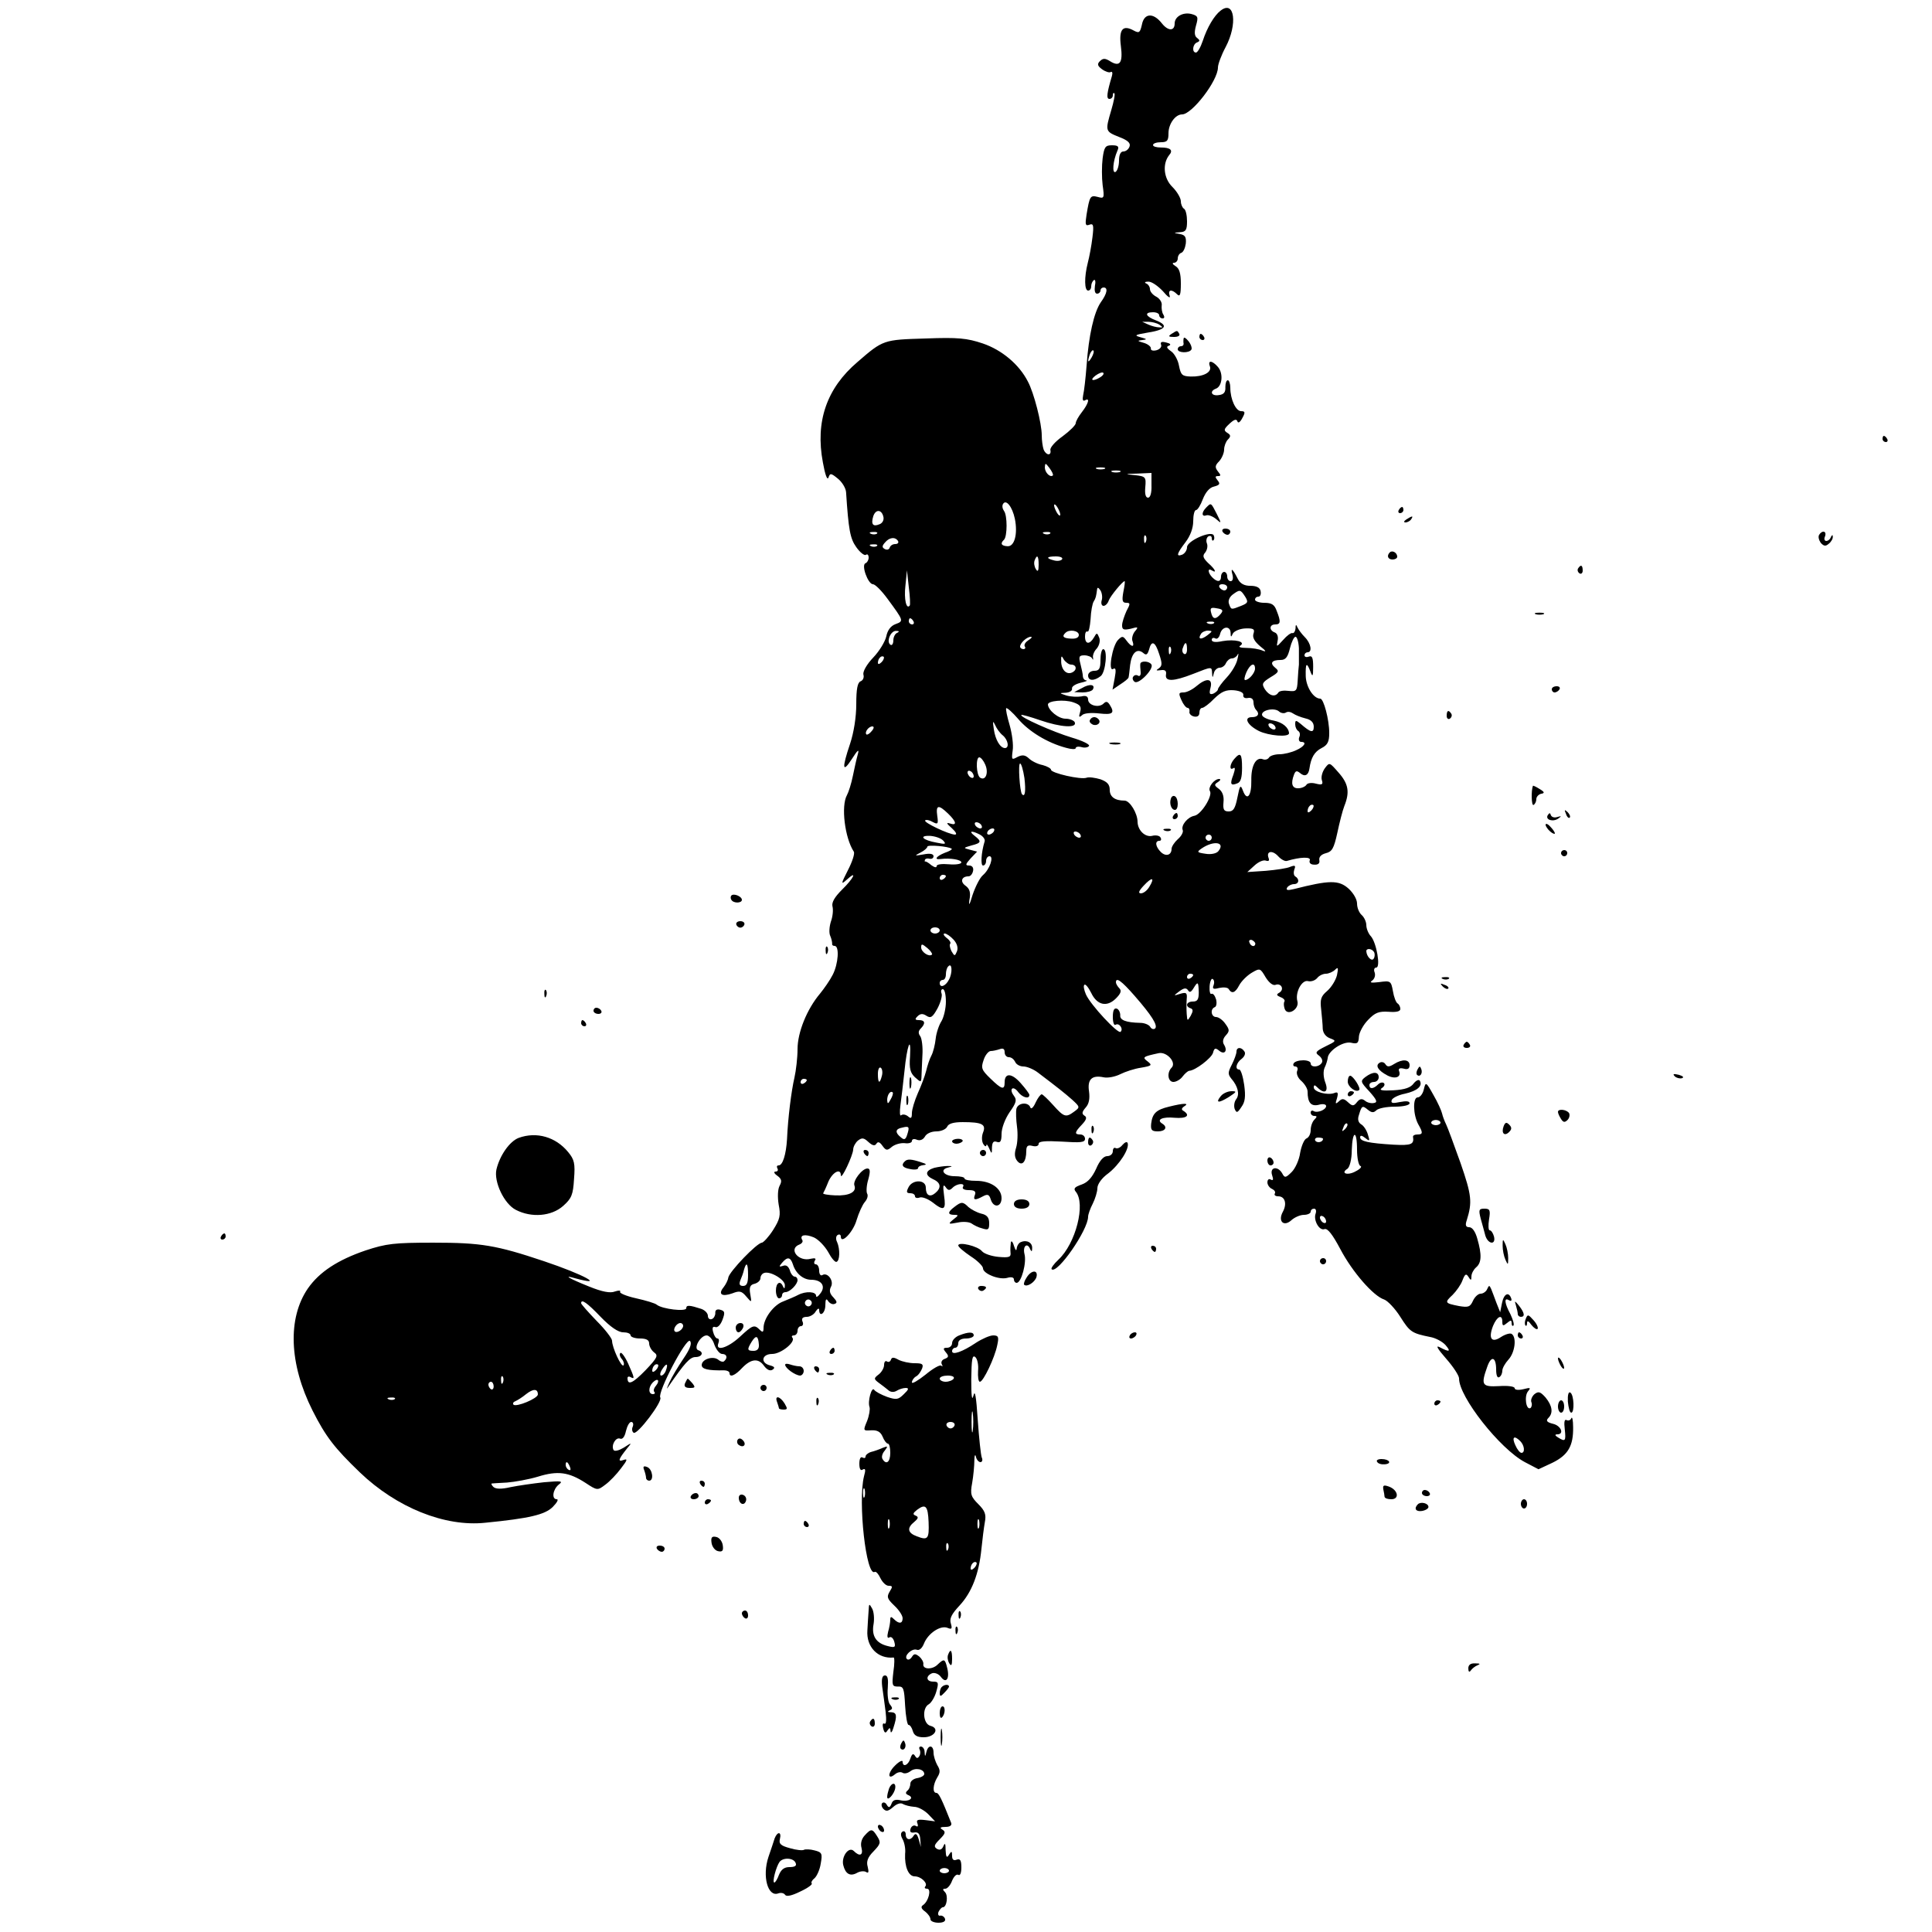 <?xml version="1.0" standalone="no"?>
<!DOCTYPE svg PUBLIC "-//W3C//DTD SVG 20010904//EN"
 "http://www.w3.org/TR/2001/REC-SVG-20010904/DTD/svg10.dtd">
<svg version="1.0" xmlns="http://www.w3.org/2000/svg"
 width="625pt" height="625pt" viewBox="0 0 625 625"
 preserveAspectRatio="xMidYMid meet">
<g transform="translate(0,625) scale(0.1,-0.1)"
fill="#000000" stroke="none">
<path d="M3949 6216 c-21 -16 -44 -55 -58 -98 -7 -21 -17 -38 -22 -38 -14 0
-11 28 4 33 9 4 9 7 0 14 -9 6 -10 18 -4 40 8 28 7 32 -16 38 -27 6 -53 -9
-53 -31 0 -25 -21 -25 -41 0 -28 36 -58 34 -65 -4 -6 -26 -9 -28 -26 -19 -36
20 -49 4 -42 -50 7 -54 -3 -69 -35 -49 -16 10 -23 10 -33 0 -9 -9 -8 -15 7
-26 11 -8 24 -12 28 -9 5 3 7 -3 4 -13 -16 -54 -19 -74 -8 -74 6 0 11 5 11 12
0 6 2 9 5 6 3 -2 -2 -27 -10 -54 -20 -68 -20 -69 25 -87 29 -11 38 -20 34 -31
-3 -9 -12 -16 -20 -16 -9 0 -14 -11 -14 -29 0 -17 -5 -33 -11 -37 -12 -7 -9
35 6 69 6 13 2 17 -18 17 -21 0 -25 -5 -30 -42 -3 -24 -3 -63 0 -87 6 -42 5
-44 -16 -38 -24 6 -26 3 -36 -57 -5 -32 -4 -38 9 -33 13 5 15 -1 10 -41 -3
-26 -10 -63 -15 -82 -12 -47 -11 -90 1 -90 6 0 10 6 10 14 0 8 4 17 9 20 4 3
6 -6 3 -19 -2 -15 0 -25 7 -25 6 0 11 5 11 10 0 6 5 10 10 10 15 0 12 -19 -9
-48 -22 -32 -39 -107 -46 -205 -3 -40 -8 -83 -11 -95 -3 -15 -1 -21 6 -17 17
10 11 -11 -10 -38 -11 -14 -20 -30 -20 -36 0 -6 -19 -25 -42 -42 -24 -17 -42
-37 -40 -45 4 -19 -14 -18 -22 2 -3 9 -6 29 -6 46 0 38 -25 137 -45 174 -28
55 -84 102 -146 123 -51 17 -79 20 -185 16 -136 -4 -137 -4 -220 -76 -100 -85
-137 -193 -112 -325 7 -39 14 -59 18 -49 5 15 8 15 30 -3 14 -11 26 -31 27
-44 8 -122 13 -150 33 -178 12 -17 26 -28 31 -25 5 4 9 0 9 -9 0 -8 -5 -16
-10 -18 -15 -5 8 -68 24 -68 7 0 28 -21 47 -47 53 -72 53 -72 26 -82 -16 -6
-26 -20 -30 -40 -4 -17 -22 -47 -42 -68 -21 -22 -34 -45 -32 -55 3 -9 -1 -19
-9 -22 -10 -4 -14 -25 -14 -74 0 -42 -8 -92 -20 -128 -27 -80 -25 -97 6 -49
19 30 24 33 19 15 -4 -14 -11 -45 -16 -70 -5 -25 -14 -53 -19 -62 -20 -35 -7
-139 22 -183 4 -6 -5 -33 -19 -60 -23 -45 -23 -48 -4 -31 36 33 23 5 -15 -32
-24 -24 -34 -41 -31 -54 3 -11 1 -33 -5 -49 -5 -16 -7 -37 -2 -47 4 -9 6 -20
6 -24 -1 -5 2 -8 8 -8 16 0 12 -58 -6 -93 -9 -18 -28 -45 -41 -61 -43 -51 -73
-126 -73 -180 0 -28 -5 -70 -10 -92 -10 -43 -21 -130 -24 -199 -3 -50 -14 -85
-27 -85 -6 0 -7 -4 -4 -10 3 -5 1 -10 -6 -10 -7 0 -5 -6 5 -13 15 -11 16 -18
8 -33 -6 -11 -7 -36 -3 -61 7 -35 4 -47 -18 -82 -14 -22 -31 -40 -36 -41 -16
0 -106 -94 -109 -113 -1 -8 -8 -22 -15 -31 -19 -23 -6 -32 28 -20 23 9 30 8
45 -10 18 -21 18 -21 13 8 -4 22 0 30 14 33 11 3 19 11 19 18 0 7 5 15 12 17
20 7 68 -22 67 -40 0 -11 -2 -12 -6 -4 -8 21 -23 13 -23 -13 0 -14 5 -25 10
-25 6 0 10 5 10 10 0 6 5 10 11 10 14 0 39 25 39 39 0 6 -4 11 -9 11 -5 0 -13
9 -16 21 -5 13 -12 18 -22 14 -13 -4 -14 -3 -3 10 17 20 27 19 35 -5 9 -30 34
-50 59 -50 34 0 48 -21 30 -44 -8 -11 -14 -14 -14 -8 0 14 -33 16 -58 3 -9 -5
-31 -14 -48 -21 -31 -11 -64 -55 -64 -86 0 -14 -3 -15 -12 -6 -18 18 -23 16
-65 -23 -39 -36 -80 -48 -69 -20 3 8 2 15 -3 15 -5 0 -11 9 -14 21 -4 14 -1
19 7 16 7 -3 17 7 23 23 9 24 8 29 -7 33 -11 3 -17 -1 -16 -11 0 -8 -5 -17
-11 -19 -7 -3 -13 2 -13 10 0 9 -10 19 -22 23 -37 12 -48 13 -48 2 0 -12 -77
-3 -95 11 -5 5 -36 14 -67 21 -32 7 -55 17 -52 21 3 5 -5 5 -17 1 -15 -6 -41
-1 -83 16 -65 26 -87 39 -46 27 102 -28 28 12 -100 55 -155 52 -204 60 -358
60 -127 0 -152 -3 -219 -25 -91 -31 -150 -70 -187 -123 -66 -96 -61 -244 15
-395 43 -85 71 -121 153 -200 119 -114 275 -177 406 -163 142 14 193 26 218
51 14 14 20 25 13 25 -17 0 -13 31 6 47 16 12 10 13 -47 8 -36 -4 -85 -11
-109 -16 -30 -7 -48 -6 -55 1 -5 5 -8 10 -5 11 2 0 24 2 49 3 25 2 70 10 100
19 64 20 100 15 154 -20 38 -25 39 -25 64 -6 14 10 37 34 51 53 21 27 22 32 8
27 -20 -7 -16 3 12 38 16 19 15 19 -11 2 -15 -9 -29 -13 -33 -8 -9 15 7 43 21
37 8 -3 15 6 19 25 4 16 11 29 17 29 6 0 8 -7 5 -15 -4 -8 -2 -17 3 -20 12 -7
94 101 86 114 -10 16 84 195 96 183 7 -7 1 -25 -21 -57 -17 -25 -38 -60 -46
-78 -8 -18 -10 -24 -3 -13 53 77 70 96 88 96 21 0 28 16 9 22 -17 6 7 48 27
48 8 0 20 -13 25 -30 6 -16 17 -30 25 -30 15 0 19 -12 7 -23 -3 -4 -12 -2 -19
4 -17 14 -54 2 -54 -17 0 -13 20 -18 73 -17 9 0 17 -4 17 -9 0 -15 18 -8 41
17 29 30 53 32 71 6 9 -12 19 -17 27 -12 9 6 7 10 -8 14 -32 8 -27 37 7 37 29
0 78 40 65 53 -3 4 -1 7 5 7 7 0 12 7 12 15 0 8 5 15 11 15 6 0 9 7 5 15 -4
10 1 15 14 15 10 0 24 8 29 18 6 9 11 11 11 5 0 -26 20 -12 20 15 0 19 3 23 9
13 5 -7 14 -12 21 -9 9 3 8 8 -4 21 -12 12 -14 22 -8 34 11 19 -11 49 -28 38
-5 -3 -10 3 -10 14 0 12 -5 21 -11 21 -5 0 -7 5 -3 12 5 7 1 9 -13 6 -40 -11
-74 32 -37 46 8 3 13 10 9 15 -9 16 9 20 38 8 15 -7 35 -28 46 -47 10 -19 22
-34 27 -32 11 3 12 41 2 64 -5 9 -4 20 2 23 5 3 10 1 10 -5 0 -27 40 14 51 53
7 23 19 50 27 59 8 9 11 21 7 27 -3 6 -2 27 4 46 7 26 6 35 -3 35 -17 0 -48
-40 -42 -55 8 -21 -17 -34 -62 -32 -23 1 -41 4 -39 7 2 3 10 20 17 38 14 31
40 44 40 20 1 -18 39 64 40 83 0 9 7 22 15 29 13 10 19 10 34 -4 13 -12 21
-14 26 -6 5 8 11 6 20 -7 11 -15 15 -16 30 -3 10 8 28 13 41 12 13 -2 24 1 24
7 0 6 7 8 16 4 10 -4 20 0 26 10 5 10 21 17 37 17 16 0 31 7 35 15 4 10 20 15
50 15 63 0 77 -7 66 -34 -5 -13 -4 -29 1 -37 5 -8 9 -9 10 -4 0 6 4 1 9 -10 8
-19 9 -19 9 4 1 16 5 21 16 17 11 -4 15 2 15 26 0 18 11 48 26 70 22 31 24 40
14 53 -7 9 -10 19 -6 23 4 4 13 -1 20 -11 13 -17 36 -24 36 -9 0 4 -13 21 -28
38 -29 33 -52 34 -52 3 0 -26 -9 -24 -46 12 -29 28 -31 34 -22 60 5 16 16 29
23 29 7 0 20 3 29 6 11 4 16 1 16 -10 0 -9 6 -16 14 -16 8 0 16 -7 20 -15 3
-8 15 -15 27 -15 11 0 33 -9 47 -20 66 -50 86 -66 111 -88 25 -23 25 -24 6
-38 -27 -20 -33 -18 -68 21 -17 19 -34 35 -37 35 -4 0 -13 -12 -20 -27 -7 -16
-15 -23 -17 -15 -7 18 -40 15 -45 -5 -2 -10 -1 -36 2 -58 3 -22 2 -52 -3 -68
-6 -19 -5 -32 4 -43 15 -18 29 -3 29 33 0 16 5 20 20 16 12 -3 20 0 20 7 0 8
21 10 75 7 60 -4 75 -3 75 9 0 8 -7 14 -15 14 -20 0 -19 7 5 32 15 16 17 24 8
29 -9 6 -8 12 4 26 11 12 14 29 11 52 -6 39 9 54 47 46 14 -3 38 2 54 10 16 8
46 18 67 21 35 6 37 8 22 20 -19 14 -16 16 35 27 26 6 59 -30 42 -47 -16 -16
-12 -46 6 -46 9 0 23 8 30 18 7 9 16 17 21 18 20 1 72 41 77 58 4 16 8 17 20
7 17 -14 28 -1 16 19 -6 9 -4 20 5 30 13 14 13 19 -1 38 -8 12 -22 22 -30 22
-16 0 -20 26 -4 32 5 2 7 13 4 25 -4 13 -10 20 -15 18 -4 -3 -7 8 -6 24 1 16
6 27 10 24 5 -3 6 -12 3 -20 -5 -12 -1 -14 18 -9 14 3 28 2 31 -4 10 -16 21
-12 34 13 7 13 25 31 40 40 27 16 28 15 45 -14 11 -18 24 -28 32 -25 18 7 30
-14 13 -25 -11 -6 -10 -9 4 -15 9 -3 15 -10 12 -14 -3 -5 -2 -15 1 -24 9 -24
48 -1 41 25 -8 29 15 71 35 65 10 -2 22 2 29 10 6 8 19 14 28 14 9 0 23 6 30
13 10 10 11 6 6 -18 -4 -16 -18 -39 -32 -51 -20 -17 -23 -27 -19 -60 2 -21 5
-49 5 -62 1 -14 10 -26 24 -31 21 -8 20 -9 -15 -26 -32 -16 -35 -20 -21 -30 9
-7 13 -17 9 -23 -9 -15 -36 -16 -36 -2 0 6 -11 10 -24 10 -14 0 -28 -4 -31
-10 -3 -5 -1 -10 5 -10 7 0 10 -7 6 -15 -3 -9 3 -23 14 -32 11 -10 20 -25 20
-34 0 -36 11 -49 36 -43 13 4 24 2 24 -4 0 -12 -29 -24 -41 -16 -5 3 -9 0 -9
-5 0 -6 5 -11 12 -11 9 0 9 -3 0 -12 -7 -7 -12 -22 -12 -34 0 -12 -6 -24 -14
-27 -7 -3 -16 -24 -20 -46 -3 -23 -16 -51 -27 -62 -20 -20 -23 -20 -31 -5 -14
25 -41 21 -33 -5 5 -15 4 -19 -4 -15 -6 4 -11 0 -11 -9 0 -8 7 -18 15 -21 8
-4 12 -10 9 -15 -3 -5 2 -9 11 -9 22 0 29 -24 15 -50 -17 -31 3 -50 28 -27 10
9 28 17 40 17 12 0 22 5 22 10 0 6 5 10 11 10 6 0 8 -7 5 -16 -8 -21 12 -57
29 -50 10 3 26 -18 51 -65 39 -74 107 -152 142 -163 11 -4 35 -29 52 -56 31
-49 37 -53 96 -65 18 -3 40 -15 50 -26 19 -22 13 -24 -19 -7 -14 7 -6 -6 21
-37 23 -26 42 -55 42 -64 -1 -59 132 -228 213 -271 l44 -23 45 21 c51 25 68
55 67 115 0 23 -3 36 -6 29 -2 -6 -9 -9 -15 -6 -7 4 -9 -6 -6 -30 4 -38 2 -41
-22 -26 -10 6 -11 10 -2 10 23 0 12 28 -14 34 -20 5 -24 10 -15 19 16 16 13
39 -9 66 -17 19 -23 21 -36 11 -8 -7 -13 -19 -10 -26 3 -7 1 -16 -3 -19 -14
-8 -21 38 -8 54 10 12 8 13 -15 7 -17 -4 -28 -2 -28 3 0 6 -22 9 -50 7 -56 -3
-60 3 -39 62 13 38 29 33 29 -9 0 -18 4 -28 10 -24 6 3 10 13 10 21 0 8 9 24
20 36 21 23 27 72 10 83 -5 3 -20 -1 -34 -10 -31 -21 -42 -5 -26 36 13 31 30
39 30 13 0 -14 3 -14 15 -4 12 10 15 10 15 0 0 -8 3 -11 6 -8 3 4 -2 20 -10
37 -19 35 -21 55 -5 45 7 -4 10 -2 8 5 -8 24 -24 16 -30 -14 l-6 -30 -12 30
c-6 17 -14 37 -17 45 -6 13 -7 13 -13 0 -3 -8 -13 -15 -21 -15 -8 0 -19 -10
-25 -23 -9 -20 -15 -22 -45 -17 -46 9 -48 11 -21 36 12 12 27 33 32 47 8 21
12 23 19 12 8 -13 10 -13 10 1 0 9 7 22 15 29 18 15 19 41 4 93 -6 22 -16 37
-26 37 -11 0 -14 6 -8 23 18 58 16 80 -20 184 -21 59 -42 116 -47 126 -5 10
-11 26 -13 35 -2 9 -14 36 -28 60 -24 43 -25 43 -31 18 -3 -14 -12 -26 -20
-26 -16 0 -15 -56 2 -87 16 -28 15 -33 -3 -33 -8 0 -14 -3 -14 -7 4 -25 -5
-29 -63 -26 -82 5 -108 11 -108 24 0 7 6 6 16 -2 15 -12 16 -11 9 11 -4 14
-14 29 -22 33 -9 6 -12 16 -7 30 9 30 11 32 29 17 12 -10 19 -10 27 -2 7 7 34
12 60 12 28 0 48 5 48 11 0 7 -11 8 -31 4 -24 -5 -30 -4 -27 6 2 7 22 17 43
21 40 9 58 25 48 42 -3 5 -12 1 -20 -9 -9 -13 -28 -20 -65 -22 -36 -2 -48 0
-38 7 8 5 11 12 7 16 -4 4 -13 2 -19 -4 -15 -15 -28 -16 -28 -2 0 6 7 10 15
10 8 0 15 7 15 15 0 19 -19 19 -43 1 -17 -13 -16 -16 13 -47 24 -27 27 -35 15
-37 -9 -2 -22 1 -29 7 -10 8 -17 7 -26 -4 -11 -14 -15 -14 -30 0 -13 12 -19
12 -29 2 -11 -10 -12 -8 -6 10 5 18 3 22 -9 17 -22 -8 -66 4 -66 18 0 9 3 9
12 0 23 -23 37 -14 25 17 -6 16 -7 36 -2 47 5 10 9 24 10 31 1 23 49 55 75 50
21 -5 25 -2 26 20 1 13 14 38 30 54 22 23 34 28 66 26 25 -2 38 1 38 9 0 7 -4
15 -9 18 -5 3 -12 21 -15 40 -6 33 -8 34 -44 29 -26 -3 -33 -2 -23 5 8 6 11
17 8 26 -4 9 -1 16 5 16 15 0 1 80 -17 101 -8 8 -15 25 -15 36 0 11 -7 26 -15
33 -8 7 -15 23 -15 37 0 14 -12 34 -27 48 -32 29 -63 28 -177 -1 -21 -5 -27
-4 -22 5 4 6 14 11 22 11 16 0 19 16 4 25 -5 3 -6 13 -3 22 5 13 3 15 -13 9
-10 -5 -46 -10 -79 -13 l-60 -4 23 21 c13 12 29 19 37 16 9 -3 12 0 9 8 -9 23
12 27 31 6 9 -10 22 -17 28 -15 44 13 79 14 74 2 -3 -8 3 -14 14 -14 13 -1 19
4 17 14 -2 11 6 19 21 23 20 5 26 15 37 65 7 33 17 73 23 88 18 45 13 72 -19
108 -29 33 -29 34 -44 14 -8 -11 -13 -28 -10 -38 5 -15 1 -17 -19 -12 -14 4
-28 2 -31 -4 -4 -6 -16 -11 -27 -11 -19 0 -24 15 -13 44 5 13 9 14 20 5 15
-13 27 -7 30 15 5 35 16 54 39 66 20 10 25 21 25 49 0 43 -18 111 -29 111 -22
0 -46 38 -47 73 -1 43 3 46 15 15 7 -19 9 -17 9 15 0 29 -3 37 -14 33 -8 -3
-14 -1 -14 4 0 6 5 10 10 10 16 0 11 29 -9 49 -10 10 -21 25 -24 32 -4 10 -6
9 -6 -4 -1 -9 -5 -16 -10 -15 -4 2 -18 -8 -30 -22 -22 -24 -22 -24 -18 -3 3
13 -1 24 -9 27 -19 7 -18 26 1 26 18 0 19 9 5 44 -7 20 -16 26 -40 26 -16 0
-30 5 -30 10 0 6 5 10 11 10 6 0 9 8 7 18 -2 11 -13 17 -33 17 -20 0 -33 7
-41 23 -16 32 -24 38 -17 13 3 -12 1 -21 -6 -21 -6 0 -11 7 -11 15 0 8 -4 15
-10 15 -5 0 -10 -7 -10 -15 0 -18 -12 -19 -28 -3 -15 15 -16 32 -2 23 18 -11
11 4 -12 24 -16 16 -19 23 -9 34 6 8 9 21 5 30 -3 8 -1 18 5 22 6 3 11 1 11
-6 0 -7 3 -10 6 -6 3 3 3 10 0 16 -10 15 -86 -19 -86 -39 0 -10 -7 -20 -15
-24 -21 -8 -19 2 10 40 16 21 25 46 25 68 0 20 4 36 9 36 5 0 15 16 22 35 9
23 22 38 36 41 19 5 21 9 12 20 -9 11 -8 14 1 14 10 0 10 3 0 15 -10 13 -10
19 4 33 9 10 16 27 16 38 0 11 6 26 12 32 10 10 10 15 -2 22 -12 8 -11 12 7
29 15 14 23 17 26 8 2 -7 9 -3 16 11 10 18 9 22 -4 22 -17 0 -35 38 -35 76 0
13 -4 24 -8 24 -5 0 -8 -10 -8 -22 1 -17 -5 -24 -21 -26 -25 -4 -31 13 -9 21
20 8 24 49 6 70 -18 21 -34 23 -26 2 7 -19 -21 -34 -62 -33 -28 1 -32 5 -38
35 -3 18 -15 40 -26 47 -14 10 -16 15 -6 18 7 3 4 7 -9 10 -15 4 -20 2 -17 -7
3 -7 -4 -15 -15 -18 -12 -3 -19 0 -18 6 1 5 -9 14 -23 18 -21 6 -22 7 -5 9 17
2 16 3 -5 9 -22 6 -19 8 22 15 59 9 69 23 29 39 -35 13 -41 27 -11 27 11 0 20
-4 20 -10 0 -5 5 -10 11 -10 6 0 7 5 2 13 -4 6 -6 20 -5 29 2 9 -6 22 -17 28
-12 6 -21 17 -21 25 0 7 -6 16 -12 18 -7 3 -4 6 6 6 11 1 32 -14 48 -31 15
-18 25 -25 22 -15 -7 20 6 23 24 5 9 -9 12 -2 12 35 0 33 -5 49 -17 56 -10 6
-12 11 -5 11 6 0 12 6 12 14 0 8 5 16 11 18 7 2 13 16 15 30 2 21 -2 28 -19
31 -22 4 -22 4 1 6 18 1 22 7 22 35 0 19 -4 38 -10 41 -5 3 -10 14 -10 24 0
10 -12 31 -27 46 -29 28 -33 75 -11 103 14 16 5 25 -27 25 -14 0 -25 3 -25 8
0 5 11 9 25 9 21 0 25 5 25 29 0 30 22 61 44 61 32 0 116 109 116 152 0 10 11
40 25 66 39 74 29 153 -16 118z m-199 -1016 c13 -9 13 -10 0 -9 -8 0 -24 4
-35 9 l-20 9 20 0 c11 0 27 -4 35 -9z m-219 -107 c-12 -20 -14 -14 -5 12 4 9
9 14 11 11 3 -2 0 -13 -6 -23z m29 -63 c-24 -15 -37 -11 -16 5 11 8 22 12 25
9 3 -3 -1 -9 -9 -14z m-154 -318 c-9 -8 -26 10 -26 26 1 15 2 15 15 -2 8 -11
13 -21 11 -24z m167 21 c-7 -2 -19 -2 -25 0 -7 3 -2 5 12 5 14 0 19 -2 13 -5z
m50 -10 c-7 -2 -19 -2 -25 0 -7 3 -2 5 12 5 14 0 19 -2 13 -5z m102 -43 c1
-25 -4 -40 -11 -40 -8 0 -11 12 -9 34 3 33 1 35 -34 39 -34 3 -33 4 9 5 l45 2
0 -40z m-442 -108 c10 -49 -1 -91 -24 -89 -20 1 -24 9 -11 21 11 11 11 79 0
93 -5 7 -7 17 -3 23 10 16 30 -10 38 -48z m147 13 c0 -5 -5 -3 -10 5 -5 8 -10
20 -10 25 0 6 5 3 10 -5 5 -8 10 -19 10 -25z m-572 -8 c2 -10 -4 -20 -13 -23
-21 -9 -28 0 -20 26 8 24 28 22 33 -3z m-21 -53 c-3 -3 -12 -4 -19 -1 -8 3 -5
6 6 6 11 1 17 -2 13 -5z m560 0 c-3 -3 -12 -4 -19 -1 -8 3 -5 6 6 6 11 1 17
-2 13 -5z m310 -26 c-3 -8 -6 -5 -6 6 -1 11 2 17 5 13 3 -3 4 -12 1 -19z
m-802 2 c3 -5 0 -10 -9 -10 -8 0 -16 -5 -18 -12 -2 -6 -9 -8 -16 -4 -9 5 -9
10 1 21 14 17 33 19 42 5z m-68 -16 c-3 -3 -12 -4 -19 -1 -8 3 -5 6 6 6 11 1
17 -2 13 -5z m523 -61 c0 -21 -3 -24 -9 -14 -5 8 -7 20 -4 28 8 21 13 15 13
-14z m76 18 c-3 -5 -15 -7 -26 -4 -28 7 -25 13 6 13 14 0 23 -4 20 -9z m-493
-150 c-11 -14 -19 21 -14 64 l5 50 6 -55 c4 -30 5 -57 3 -59z m691 44 c-5 -28
-3 -35 9 -35 14 0 14 -3 1 -27 -7 -16 -14 -36 -14 -46 0 -14 5 -16 28 -11 24
7 26 6 13 -9 -7 -9 -11 -24 -7 -32 7 -20 -4 -19 -20 3 -11 15 -14 15 -27 2
-19 -19 -33 -105 -16 -94 9 5 10 -3 5 -30 l-7 -37 25 17 c14 9 27 19 27 23 1
3 3 21 5 40 5 39 22 55 42 39 10 -9 14 -6 19 10 8 32 20 27 33 -14 10 -30 10
-38 -1 -46 -11 -7 -9 -8 6 -6 14 2 19 -2 17 -14 -4 -24 24 -23 88 2 61 24 60
24 61 3 1 -17 2 -17 6 0 2 9 11 17 19 17 8 0 17 7 20 15 4 8 12 15 19 15 7 0
16 6 19 13 3 6 3 0 -1 -16 -3 -15 -18 -41 -34 -58 -16 -17 -29 -35 -29 -39 0
-4 -7 -10 -15 -14 -12 -4 -14 0 -9 19 8 31 -13 33 -46 5 -13 -11 -31 -20 -41
-20 -16 0 -17 -3 -7 -25 6 -14 15 -25 20 -25 4 0 7 -5 6 -12 -2 -6 5 -14 15
-16 10 -2 17 2 17 12 0 9 4 16 9 16 5 0 23 13 39 30 24 23 38 29 64 27 20 -2
32 -8 30 -16 -1 -7 5 -11 15 -9 11 2 18 -3 18 -14 0 -9 4 -20 8 -24 13 -13 7
-24 -13 -24 -28 0 -15 -26 23 -45 31 -15 97 -21 97 -7 -1 18 -20 35 -50 41
-19 3 -35 11 -37 17 -5 16 38 26 54 13 6 -6 17 -8 23 -4 6 4 16 2 23 -3 7 -5
24 -12 40 -16 18 -4 27 -13 27 -27 0 -21 -10 -19 -42 9 -16 13 -18 13 -18 -1
0 -9 4 -18 10 -22 5 -3 7 -12 3 -20 -3 -8 0 -15 6 -15 20 0 11 -15 -16 -27
-15 -7 -39 -13 -54 -13 -15 0 -31 -5 -34 -11 -4 -6 -13 -8 -20 -5 -22 8 -38
-21 -37 -69 1 -50 -14 -68 -27 -33 -8 21 -10 18 -18 -22 -7 -35 -13 -45 -28
-45 -16 0 -19 6 -17 30 2 19 -3 34 -15 43 -15 11 -16 14 -3 22 8 5 10 10 4 10
-16 0 -37 -27 -30 -39 10 -15 -28 -76 -50 -80 -22 -4 -44 -31 -38 -46 3 -6 -4
-20 -16 -30 -11 -10 -20 -24 -20 -31 0 -21 -19 -26 -35 -10 -17 17 -20 36 -4
36 5 0 7 5 3 11 -3 6 -16 8 -27 5 -22 -5 -46 17 -47 45 0 28 -25 69 -42 69
-31 0 -48 12 -48 35 0 17 -8 26 -30 34 -17 5 -37 8 -45 5 -18 -7 -115 15 -115
26 0 4 -12 11 -27 15 -16 3 -36 13 -45 22 -12 11 -21 12 -37 4 -18 -10 -19 -9
-15 21 3 18 -2 55 -10 83 -8 27 -13 51 -11 54 3 2 20 -13 39 -35 34 -40 94
-77 154 -93 17 -5 32 -6 32 -1 0 4 8 6 19 3 10 -3 21 -1 24 4 3 5 -22 17 -56
27 -60 18 -170 67 -163 73 1 2 29 -6 61 -17 67 -23 119 -26 112 -7 -2 6 -16
12 -30 12 -23 0 -56 27 -57 46 0 12 53 17 82 7 23 -8 27 -14 22 -32 -5 -16 -3
-18 6 -10 6 7 30 9 56 6 44 -5 51 1 34 28 -7 11 -12 12 -20 4 -15 -15 -50 -6
-50 13 0 10 -7 14 -22 10 -13 -2 -34 -1 -48 3 -24 8 -24 8 -2 9 12 1 21 6 20
13 -2 7 11 15 27 19 17 4 25 7 19 8 -6 0 -11 7 -11 14 0 6 -4 24 -8 40 -6 23
-4 27 13 27 11 0 23 -5 25 -10 3 -6 4 -5 3 2 -2 7 3 21 12 30 8 10 12 25 8 35
-7 17 -8 17 -17 1 -14 -24 -29 -23 -29 3 0 11 3 18 8 16 4 -3 8 15 10 40 1 25
6 51 10 57 7 11 8 17 11 39 1 8 4 7 11 -3 5 -8 7 -23 4 -32 -3 -10 0 -18 6
-18 6 0 14 8 17 18 6 15 44 61 51 62 2 0 0 -16 -4 -35z m336 15 c0 -5 -4 -10
-9 -10 -6 0 -13 5 -16 10 -3 6 1 10 9 10 9 0 16 -4 16 -10z m58 -30 c11 -18 9
-21 -13 -30 -33 -13 -32 -13 -39 6 -4 10 1 22 11 30 24 18 26 17 41 -6z m-79
-56 c-16 -19 -26 -18 -31 4 -4 15 -1 18 19 14 19 -3 21 -7 12 -18z m-994 -24
c3 -5 1 -10 -4 -10 -6 0 -11 5 -11 10 0 6 2 10 4 10 3 0 8 -4 11 -10z m972 -6
c-3 -3 -12 -4 -19 -1 -8 3 -5 6 6 6 11 1 17 -2 13 -5z m54 -31 c0 -15 2 -15 7
-3 4 8 22 16 40 17 27 1 32 -2 27 -17 -4 -12 3 -25 22 -41 18 -14 21 -19 8
-14 -11 5 -35 9 -53 9 -19 0 -27 3 -20 7 20 13 -17 22 -57 15 -23 -5 -35 -3
-35 4 0 6 5 8 11 5 6 -4 13 2 16 14 6 25 33 28 34 4z m-1078 0 c-7 -2 -13 -14
-13 -24 0 -11 -4 -18 -9 -15 -15 9 0 46 18 45 10 0 11 -2 4 -6z m587 -7 c0 -9
-10 -13 -25 -12 -25 1 -31 7 -18 19 12 12 43 7 43 -7z m416 -1 c-21 -16 -32
-13 -21 4 3 6 14 11 23 11 15 -1 15 -2 -2 -15z m-579 -16 c-9 -6 -15 -14 -12
-20 4 -5 1 -9 -4 -9 -6 0 -11 4 -11 8 0 12 22 32 35 32 5 0 2 -5 -8 -11z m875
-26 c0 -21 0 -45 0 -53 -1 -8 -3 -31 -4 -52 -2 -33 -4 -36 -30 -33 -15 2 -30
0 -33 -6 -10 -15 -29 -10 -43 11 -11 18 -9 22 18 39 27 16 29 20 15 31 -18 15
-11 25 18 25 16 0 23 9 30 38 5 20 13 37 18 37 5 0 10 -17 11 -37z m-362 -4
c0 -11 -4 -18 -10 -14 -5 3 -7 12 -3 20 7 21 13 19 13 -6z m-53 -11 c-3 -8 -6
-5 -6 6 -1 11 2 17 5 13 3 -3 4 -12 1 -19z m-935 -30 c-7 -7 -12 -8 -12 -2 0
6 3 14 7 17 3 4 9 5 12 2 2 -3 -1 -11 -7 -17z m613 -8 c17 0 20 -16 6 -24 -18
-11 -36 4 -38 31 -1 22 1 24 8 10 6 -9 17 -17 24 -17z m595 -13 c0 -14 -20
-37 -32 -37 -4 0 -2 11 4 25 12 27 28 34 28 12z m-816 -216 c17 -14 22 -41 7
-41 -15 0 -31 26 -36 61 -4 26 -3 29 4 14 5 -12 16 -27 25 -34z m881 29 c3 -5
2 -10 -4 -10 -5 0 -13 5 -16 10 -3 6 -2 10 4 10 5 0 13 -4 16 -10z m-1305 -15
c-7 -9 -15 -13 -17 -11 -7 7 7 26 19 26 6 0 6 -6 -2 -15z m367 -108 c12 -26 2
-54 -16 -43 -13 8 -15 66 -3 66 5 0 14 -11 19 -23z m127 -44 c5 -42 2 -64 -8
-52 -7 9 -13 99 -6 99 4 0 10 -21 14 -47z m-164 6 c0 -6 -4 -7 -10 -4 -5 3
-10 11 -10 16 0 6 5 7 10 4 6 -3 10 -11 10 -16z m1092 -111 c-7 -7 -12 -8 -12
-2 0 6 3 14 7 17 3 4 9 5 12 2 2 -3 -1 -11 -7 -17z m-1175 -10 c27 -26 30 -40
6 -32 -13 4 -11 0 6 -15 14 -13 18 -21 10 -21 -21 1 -103 40 -96 46 3 3 14 1
24 -5 17 -9 19 -7 15 20 -5 35 4 37 35 7z m108 -38 c3 -5 2 -10 -4 -10 -5 0
-13 5 -16 10 -3 6 -2 10 4 10 5 0 13 -4 16 -10z m40 -20 c-3 -5 -11 -10 -16
-10 -6 0 -7 5 -4 10 3 6 11 10 16 10 6 0 7 -4 4 -10z m-45 -10 c11 -6 18 -16
15 -23 -11 -36 -13 -77 -5 -77 6 0 10 7 10 15 0 8 5 15 11 15 15 0 1 -42 -21
-61 -10 -8 -25 -38 -34 -65 -9 -31 -13 -37 -10 -16 5 25 1 37 -13 47 -18 13
-12 30 10 30 7 0 13 8 15 18 2 10 -3 17 -13 17 -13 0 -12 4 5 23 l21 22 -23 6
c-23 6 -22 6 5 14 32 8 33 13 10 31 -21 16 -10 18 17 4z m325 0 c3 -5 2 -10
-4 -10 -5 0 -13 5 -16 10 -3 6 -2 10 4 10 5 0 13 -4 16 -10z m-444 -19 c11
-12 8 -13 -21 -7 -45 8 -59 23 -22 22 16 -1 35 -7 43 -15z m869 9 c0 -5 -4
-10 -10 -10 -5 0 -10 5 -10 10 0 6 5 10 10 10 6 0 10 -4 10 -10z m21 -44 c-6
-7 -23 -11 -41 -8 -28 4 -29 6 -13 17 39 27 79 21 54 -9z m-862 8 c2 -2 -8 -8
-23 -13 -27 -11 -36 -23 -13 -20 31 4 67 -2 67 -11 0 -5 -18 -8 -40 -6 -23 2
-40 0 -40 -6 0 -6 -7 -4 -17 3 -9 8 -18 13 -20 12 -1 -2 -2 0 -1 5 1 4 8 6 15
4 7 -2 13 2 13 8 0 8 -12 10 -32 6 -30 -5 -31 -5 -10 6 12 6 22 15 22 19 0 7
70 1 79 -7z m-19 -88 c0 -3 -4 -8 -10 -11 -5 -3 -10 -1 -10 4 0 6 5 11 10 11
6 0 10 -2 10 -4z m658 -35 c-7 -12 -19 -21 -27 -21 -10 0 -7 8 9 25 27 29 37
27 18 -4z m-678 -141 c0 -5 -7 -10 -15 -10 -8 0 -15 5 -15 10 0 6 7 10 15 10
8 0 15 -4 15 -10z m45 -30 c11 -12 15 -26 11 -37 -7 -17 -8 -17 -18 0 -5 10
-7 21 -4 24 3 3 -2 12 -12 19 -9 7 -12 14 -6 14 6 0 19 -9 29 -20z m976 -13
c-1 -12 -15 -9 -19 4 -3 6 1 10 8 8 6 -3 11 -8 11 -12z m-1046 -35 c-9 -9 -35
8 -35 23 0 13 3 12 20 -2 11 -9 17 -19 15 -21z m1430 8 c3 -5 3 -15 -1 -21 -6
-11 -23 6 -24 24 0 10 18 9 25 -3z m-1375 -89 c-11 -22 -30 -28 -30 -11 0 6 5
10 10 10 6 0 10 8 10 18 0 10 3 22 8 26 12 13 14 -21 2 -43z m790 15 c0 -3 -4
-8 -10 -11 -5 -3 -10 -1 -10 4 0 6 5 11 10 11 6 0 10 -2 10 -4z m-190 -67 c56
-64 76 -96 67 -106 -5 -4 -12 -2 -16 5 -4 7 -19 13 -32 13 -47 1 -67 9 -65 25
0 9 -5 19 -11 21 -9 3 -13 -6 -13 -27 0 -17 4 -29 9 -25 12 7 26 -14 16 -23
-8 -8 -97 87 -112 121 -6 14 -9 28 -5 31 3 4 13 -8 22 -26 19 -40 51 -47 80
-18 16 16 19 25 11 33 -6 6 -11 15 -11 19 0 18 18 5 60 -43z m208 11 c0 -23
-4 -30 -19 -30 -21 0 -26 -16 -7 -22 8 -3 8 -9 0 -24 -11 -18 -11 -18 -13 6
-1 14 -1 36 0 48 2 20 -1 23 -21 17 -22 -7 -23 -7 -3 8 15 11 22 12 28 4 5 -9
10 -7 18 6 14 23 16 22 17 -13z m-818 -30 c0 -23 -7 -51 -14 -63 -8 -12 -17
-38 -19 -57 -2 -19 -8 -44 -14 -55 -6 -11 -13 -33 -17 -50 -4 -16 -16 -48 -27
-72 -10 -23 -19 -52 -19 -64 0 -17 -3 -19 -13 -10 -8 6 -17 7 -22 3 -4 -4 -5
11 -2 33 3 22 9 72 13 110 8 82 22 120 18 47 -3 -39 1 -53 16 -67 19 -17 20
-17 21 1 0 10 2 42 3 69 2 28 -2 56 -7 63 -7 9 -6 17 1 24 17 17 15 28 -5 28
-13 0 -14 3 -5 12 9 9 17 10 29 2 14 -9 20 -5 36 24 10 19 16 41 13 48 -3 8
-1 14 4 14 6 0 10 -18 10 -40z m-207 -240 c-7 -28 -13 -25 -13 6 0 14 4 23 9
20 5 -3 7 -15 4 -26z m-243 -14 c0 -3 -4 -8 -10 -11 -5 -3 -10 -1 -10 4 0 6 5
11 10 11 6 0 10 -2 10 -4z m271 -63 c-8 -15 -10 -15 -11 -2 0 17 10 32 18 25
2 -3 -1 -13 -7 -23z m1779 -75 c0 -4 -7 -8 -15 -8 -8 0 -15 4 -15 8 0 5 7 9
15 9 8 0 15 -4 15 -9z m-309 -21 c-10 -9 -11 -8 -5 6 3 10 9 15 12 12 3 -3 0
-11 -7 -18z m-1416 -17 c-5 -17 -10 -19 -21 -9 -19 15 -18 27 4 31 23 6 25 3
17 -22z m1455 -49 c0 -27 5 -51 11 -53 6 -2 -1 -10 -15 -17 -26 -15 -51 -7
-27 8 7 5 14 30 14 60 2 65 17 67 17 2z m-110 35 c0 -11 -19 -15 -25 -6 -3 5
1 10 9 10 9 0 16 -2 16 -4z m10 -267 c0 -6 -4 -7 -10 -4 -5 3 -10 11 -10 16 0
6 5 7 10 4 6 -3 10 -11 10 -16z m-1870 -174 c0 -25 -4 -35 -16 -35 -11 0 -14
5 -9 18 4 9 10 25 12 35 8 27 13 20 13 -18z m204 -96 c-3 -5 -10 -7 -15 -3 -5
3 -7 10 -3 15 3 5 10 7 15 3 5 -3 7 -10 3 -15z m-681 -39 c32 -33 57 -50 73
-50 13 0 24 -4 24 -10 0 -5 14 -10 30 -10 21 0 30 -5 30 -16 0 -9 7 -22 16
-29 14 -10 11 -17 -28 -58 -41 -42 -58 -50 -58 -25 0 5 5 6 10 3 14 -8 13 -3
-8 44 -10 22 -22 38 -25 34 -4 -3 -2 -12 5 -20 6 -7 8 -16 5 -20 -7 -7 -37 58
-37 80 0 7 -22 36 -50 64 -27 28 -50 54 -50 57 0 15 19 2 63 -44z m267 -29 c0
-12 -20 -25 -27 -18 -7 7 6 27 18 27 5 0 9 -4 9 -9z m245 -61 c1 -13 -5 -20
-17 -20 -21 0 -22 4 -6 30 14 22 21 19 23 -10z m-333 -82 c-7 -7 -12 -8 -12
-2 0 6 3 14 7 17 3 4 9 5 12 2 2 -3 -1 -11 -7 -17z m32 -2 c-3 -9 -10 -16 -15
-16 -5 0 -4 9 3 20 14 22 21 20 12 -4z m-527 -38 c-3 -8 -6 -5 -6 6 -1 11 2
17 5 13 3 -3 4 -12 1 -19z m495 -11 c-7 -8 -9 -17 -5 -20 3 -4 1 -7 -5 -7 -15
0 -15 23 0 38 16 16 24 6 10 -11z m-525 -2 c0 -8 -4 -12 -9 -9 -4 3 -8 9 -8
15 0 5 4 9 8 9 5 0 9 -7 9 -15z m143 -26 c0 -13 -70 -42 -79 -33 -3 4 0 9 6
11 7 3 23 13 35 23 23 18 38 18 38 -1z m-463 -15 c-3 -3 -12 -4 -19 -1 -8 3
-5 6 6 6 11 1 17 -2 13 -5z m3641 -136 c14 -14 16 -38 4 -38 -5 0 -14 11 -20
25 -12 26 -4 33 16 13z m-3074 -84 c3 -8 2 -12 -4 -9 -6 3 -10 10 -10 16 0 14
7 11 14 -7z"/>
<path d="M3560 4115 c0 -28 -4 -35 -20 -35 -11 0 -20 -7 -20 -15 0 -18 19 -19
41 -2 16 13 23 87 8 87 -5 0 -9 -16 -9 -35z"/>
<path d="M3689 4103 c-1 -5 0 -16 1 -27 1 -10 -3 -15 -8 -12 -6 4 -13 2 -16
-3 -4 -5 -1 -13 5 -17 14 -8 62 42 54 56 -7 12 -34 13 -36 3z"/>
<path d="M3500 4024 l-25 -13 27 -1 c15 0 29 4 33 9 10 17 -10 20 -35 5z"/>
<path d="M3526 3921 c-3 -5 1 -11 9 -15 15 -6 29 7 18 18 -9 9 -21 8 -27 -3z"/>
<path d="M3593 3843 c9 -2 23 -2 30 0 6 3 -1 5 -18 5 -16 0 -22 -2 -12 -5z"/>
<path d="M3993 3795 c-15 -17 -17 -39 -3 -30 6 4 6 -3 0 -21 -12 -31 -9 -37
13 -28 11 4 15 19 15 50 0 46 -5 52 -25 29z"/>
<path d="M3788 3667 c-6 -16 1 -37 13 -37 12 0 12 37 0 44 -5 3 -11 0 -13 -7z"/>
<path d="M3795 3610 c-3 -5 -1 -10 4 -10 6 0 11 5 11 10 0 6 -2 10 -4 10 -3 0
-8 -4 -11 -10z"/>
<path d="M3768 3563 c7 -3 16 -2 19 1 4 3 -2 6 -13 5 -11 0 -14 -3 -6 -6z"/>
<path d="M2942 2745 c0 -16 2 -22 5 -12 2 9 2 23 0 30 -3 6 -5 -1 -5 -18z"/>
<path d="M2932 2690 c0 -14 2 -19 5 -12 2 6 2 18 0 25 -3 6 -5 1 -5 -13z"/>
<path d="M3790 5170 c-12 -8 -10 -10 8 -10 13 0 20 4 17 10 -7 12 -6 12 -25 0z"/>
<path d="M3880 5160 c0 -5 5 -10 11 -10 5 0 7 5 4 10 -3 6 -8 10 -11 10 -2 0
-4 -4 -4 -10z"/>
<path d="M3829 5155 c-1 -5 -1 -13 0 -17 0 -5 -3 -8 -9 -8 -5 0 -10 -4 -10
-10 0 -12 37 -13 44 -1 3 4 -1 17 -9 27 -8 10 -15 15 -16 9z"/>
<path d="M6090 4830 c0 -5 5 -10 11 -10 5 0 7 5 4 10 -3 6 -8 10 -11 10 -2 0
-4 -4 -4 -10z"/>
<path d="M3902 4608 c-16 -16 -15 -31 1 -25 6 2 20 -3 31 -12 18 -16 18 -15 2
17 -19 37 -18 36 -34 20z"/>
<path d="M4525 4600 c-3 -5 -1 -10 4 -10 6 0 11 5 11 10 0 6 -2 10 -4 10 -3 0
-8 -4 -11 -10z"/>
<path d="M4550 4570 c-9 -6 -10 -10 -3 -10 6 0 15 5 18 10 8 12 4 12 -15 0z"/>
<path d="M3955 4530 c3 -5 10 -10 16 -10 5 0 9 5 9 10 0 6 -7 10 -16 10 -8 0
-12 -4 -9 -10z"/>
<path d="M5885 4520 c-4 -6 -1 -17 5 -26 10 -11 16 -12 26 -3 8 6 14 17 13 23
0 7 -2 6 -6 -1 -2 -7 -9 -13 -15 -13 -6 0 -8 7 -4 15 6 17 -9 21 -19 5z"/>
<path d="M4496 4463 c-11 -11 -6 -23 9 -23 8 0 15 4 15 9 0 13 -16 22 -24 14z"/>
<path d="M5105 4411 c-3 -5 -1 -12 5 -16 5 -3 10 1 10 9 0 18 -6 21 -15 7z"/>
<path d="M4968 4263 c6 -2 18 -2 25 0 6 3 1 5 -13 5 -14 0 -19 -2 -12 -5z"/>
<path d="M5020 4020 c0 -5 4 -10 9 -10 6 0 13 5 16 10 3 6 -1 10 -9 10 -9 0
-16 -4 -16 -10z"/>
<path d="M4680 3934 c0 -8 5 -12 10 -9 6 4 8 11 5 16 -9 14 -15 11 -15 -7z"/>
<path d="M4959 3708 c-6 -15 -5 -66 2 -62 5 3 9 11 9 19 0 7 7 15 15 17 13 2
12 6 -5 16 -11 7 -20 11 -21 10z"/>
<path d="M5066 3617 c3 -10 9 -15 12 -12 3 3 0 11 -7 18 -10 9 -11 8 -5 -6z"/>
<path d="M5007 3613 c-9 -15 17 -23 34 -11 11 8 11 9 -3 5 -9 -3 -18 -1 -21 6
-2 8 -5 8 -10 0z"/>
<path d="M5000 3582 c0 -5 7 -15 15 -22 8 -7 15 -9 15 -6 0 4 -7 14 -15 22 -8
9 -15 11 -15 6z"/>
<path d="M5050 3490 c0 -5 5 -10 10 -10 6 0 10 5 10 10 0 6 -4 10 -10 10 -5 0
-10 -4 -10 -10z"/>
<path d="M2366 3353 c-3 -3 -3 -10 0 -14 7 -12 34 -11 34 0 0 11 -26 22 -34
14z"/>
<path d="M2382 3259 c2 -6 8 -10 13 -10 5 0 11 4 13 10 2 6 -4 11 -13 11 -9 0
-15 -5 -13 -11z"/>
<path d="M2671 3174 c0 -11 3 -14 6 -6 3 7 2 16 -1 19 -3 4 -6 -2 -5 -13z"/>
<path d="M4668 3083 c7 -3 16 -2 19 1 4 3 -2 6 -13 5 -11 0 -14 -3 -6 -6z"/>
<path d="M4667 3059 c7 -7 15 -10 18 -7 3 3 -2 9 -12 12 -14 6 -15 5 -6 -5z"/>
<path d="M1761 3034 c0 -11 3 -14 6 -6 3 7 2 16 -1 19 -3 4 -6 -2 -5 -13z"/>
<path d="M1920 2980 c0 -5 7 -10 16 -10 8 0 12 5 9 10 -3 6 -10 10 -16 10 -5
0 -9 -4 -9 -10z"/>
<path d="M1880 2940 c0 -5 5 -10 11 -10 5 0 7 5 4 10 -3 6 -8 10 -11 10 -2 0
-4 -4 -4 -10z"/>
<path d="M4735 2870 c-3 -5 1 -10 10 -10 9 0 13 5 10 10 -3 6 -8 10 -10 10 -2
0 -7 -4 -10 -10z"/>
<path d="M4000 2848 c0 -7 -7 -26 -15 -42 -13 -25 -13 -31 -2 -45 22 -25 28
-52 16 -67 -6 -8 -8 -21 -5 -31 6 -14 9 -14 22 6 12 16 14 34 9 71 -4 28 -11
50 -16 50 -15 0 -10 22 8 35 9 7 13 17 9 23 -10 16 -26 15 -26 0z"/>
<path d="M4463 2812 c-15 -9 -5 -25 25 -41 25 -13 46 -6 38 14 -3 8 2 11 15 8
13 -4 19 0 19 11 0 19 -23 21 -50 4 -16 -10 -22 -10 -28 -1 -4 7 -13 9 -19 5z"/>
<path d="M4586 2791 c-4 -7 -5 -15 -2 -18 9 -9 19 4 14 18 -4 11 -6 11 -12 0z"/>
<path d="M5418 2768 c5 -5 16 -8 23 -6 8 3 3 7 -10 11 -17 4 -21 3 -13 -5z"/>
<path d="M4360 2751 c0 -17 27 -37 37 -27 6 6 -20 46 -29 46 -5 0 -8 -9 -8
-19z"/>
<path d="M3950 2705 c-19 -23 -9 -25 25 -4 26 17 27 19 9 19 -12 0 -27 -7 -34
-15z"/>
<path d="M4360 2709 c0 -5 5 -7 10 -4 6 3 10 8 10 11 0 2 -4 4 -10 4 -5 0 -10
-5 -10 -11z"/>
<path d="M3782 2670 c-42 -10 -54 -22 -58 -55 -2 -21 2 -25 22 -25 24 0 32 14
14 25 -21 13 1 23 40 19 38 -3 52 7 29 22 -8 4 -7 9 2 15 18 11 -1 11 -49 -1z"/>
<path d="M5040 2653 c0 -5 5 -15 10 -23 7 -11 12 -12 21 -3 6 6 8 16 5 22 -8
12 -36 15 -36 4z"/>
<path d="M4864 2606 c-8 -22 3 -33 18 -18 9 9 9 15 0 24 -9 9 -13 7 -18 -6z"/>
<path d="M3531 2594 c0 -11 3 -14 6 -6 3 7 2 16 -1 19 -3 4 -6 -2 -5 -13z"/>
<path d="M1678 2569 c-29 -11 -61 -56 -72 -102 -9 -40 25 -112 63 -131 50 -26
115 -21 153 13 27 24 32 36 35 87 4 50 1 63 -19 87 -40 49 -102 67 -160 46z"/>
<path d="M3080 2558 c0 -4 6 -8 14 -8 8 0 17 4 20 8 2 4 -4 8 -15 8 -10 0 -19
-4 -19 -8z"/>
<path d="M3520 2554 c0 -8 5 -12 10 -9 6 4 8 11 5 16 -9 14 -15 11 -15 -7z"/>
<path d="M3631 2546 c-7 -9 -17 -13 -22 -10 -5 3 -9 -2 -9 -10 0 -9 -8 -16
-18 -16 -12 0 -25 -15 -36 -41 -13 -28 -27 -44 -47 -51 -23 -8 -27 -13 -19
-23 33 -39 0 -168 -56 -220 -15 -14 -25 -28 -22 -31 18 -17 118 127 118 170 0
7 7 27 15 42 8 16 15 39 15 50 0 13 14 33 35 48 36 28 69 79 63 98 -2 6 -9 3
-17 -6z"/>
<path d="M2795 2520 c3 -5 8 -10 11 -10 2 0 4 5 4 10 0 6 -5 10 -11 10 -5 0
-7 -4 -4 -10z"/>
<path d="M3170 2520 c0 -5 5 -10 10 -10 6 0 10 5 10 10 0 6 -4 10 -10 10 -5 0
-10 -4 -10 -10z"/>
<path d="M4100 2496 c0 -9 5 -16 10 -16 6 0 10 4 10 9 0 6 -4 13 -10 16 -5 3
-10 -1 -10 -9z"/>
<path d="M2927 2493 c-13 -12 -7 -21 18 -25 14 -3 25 -1 25 3 0 5 8 9 18 10
11 1 9 4 -8 9 -33 11 -45 11 -53 3z"/>
<path d="M3022 2472 c-29 -9 -31 -24 -3 -37 25 -11 27 -28 6 -45 -17 -14 -30
-7 -30 18 0 26 -41 27 -55 3 -9 -17 -8 -21 5 -21 8 0 15 -4 15 -10 0 -5 7 -7
15 -4 8 3 26 -4 41 -15 38 -30 45 -26 38 22 -4 30 -3 38 5 27 8 -12 13 -12 23
-2 14 14 42 16 33 2 -3 -6 5 -10 19 -10 18 0 24 -4 20 -15 -7 -18 0 -19 26 -5
15 8 20 6 25 -10 9 -29 35 -25 35 4 0 32 -35 56 -82 56 -21 0 -38 3 -38 8 0 4
-14 7 -32 7 -34 0 -50 21 -21 28 16 4 15 5 -2 5 -11 0 -30 -3 -43 -6z"/>
<path d="M3280 2355 c0 -9 9 -15 25 -15 16 0 25 6 25 15 0 9 -9 15 -25 15 -16
0 -25 -6 -25 -15z"/>
<path d="M3088 2346 c-23 -17 -23 -26 -1 -26 15 0 14 -2 -3 -15 -18 -15 -17
-16 14 -10 18 4 38 2 45 -3 7 -5 22 -13 35 -16 19 -6 22 -4 22 17 0 18 -7 27
-26 31 -15 4 -33 14 -41 21 -18 18 -23 18 -45 1z"/>
<path d="M4790 2308 c5 -18 12 -43 15 -55 9 -29 35 -31 28 -3 -3 11 -9 20 -14
20 -4 0 -5 16 -2 35 5 30 3 35 -15 35 -18 0 -19 -4 -12 -32z"/>
<path d="M715 2250 c-3 -5 -1 -10 4 -10 6 0 11 5 11 10 0 6 -2 10 -4 10 -3 0
-8 -4 -11 -10z"/>
<path d="M3270 2230 c-1 -8 -2 -23 -1 -32 2 -15 -5 -17 -39 -14 -22 2 -46 10
-53 18 -13 17 -77 32 -77 19 0 -5 18 -20 40 -35 22 -14 40 -32 40 -39 0 -17
51 -38 78 -31 13 4 22 2 22 -5 0 -6 4 -11 9 -11 15 0 33 66 25 94 -6 26 10 38
19 14 4 -8 6 -7 6 4 1 18 -17 28 -36 20 -7 -2 -13 -12 -14 -21 -1 -9 -4 -6 -9
9 -4 14 -9 18 -10 10z"/>
<path d="M4861 2220 c0 -14 4 -34 9 -45 8 -18 9 -18 9 5 0 14 -4 34 -9 45 -8
18 -9 18 -9 -5z"/>
<path d="M3725 2210 c3 -5 8 -10 11 -10 2 0 4 5 4 10 0 6 -5 10 -11 10 -5 0
-7 -4 -4 -10z"/>
<path d="M4270 2170 c0 -5 5 -10 10 -10 6 0 10 5 10 10 0 6 -4 10 -10 10 -5 0
-10 -4 -10 -10z"/>
<path d="M3321 2117 c-7 -10 -10 -21 -8 -23 9 -9 35 8 40 25 6 24 -17 23 -32
-2z"/>
<path d="M3165 2080 c4 -6 11 -8 16 -5 14 9 11 15 -7 15 -8 0 -12 -5 -9 -10z"/>
<path d="M4904 2027 c3 -10 6 -23 6 -28 0 -5 5 -9 10 -9 14 0 12 13 -6 36 -14
17 -15 17 -10 1z"/>
<path d="M4936 1984 c-4 -9 -4 -19 -1 -22 3 -3 5 1 5 8 0 9 5 7 14 -6 8 -10
17 -16 20 -13 3 3 -2 16 -13 28 -17 19 -19 20 -25 5z"/>
<path d="M2380 1955 c0 -8 4 -15 9 -15 5 0 11 7 15 15 3 9 0 15 -9 15 -8 0
-15 -7 -15 -15z"/>
<path d="M3103 1930 c-13 -5 -23 -16 -23 -25 0 -8 -7 -15 -16 -15 -13 0 -14
-3 -4 -15 10 -12 9 -16 -4 -21 -9 -3 -13 -11 -9 -18 3 -6 3 -8 -2 -4 -4 4 -27
-9 -51 -29 -24 -19 -44 -31 -44 -25 0 6 6 15 13 19 8 4 16 16 20 26 5 14 1 17
-24 17 -17 0 -40 5 -52 11 -16 9 -22 9 -25 0 -2 -6 -8 -9 -13 -5 -5 3 -9 -2
-9 -12 0 -9 -8 -23 -17 -30 -17 -13 -17 -15 2 -29 11 -8 25 -19 31 -24 7 -5
17 -5 25 0 8 5 21 9 29 9 11 0 10 -5 -6 -20 -18 -18 -24 -19 -54 -9 -19 7 -38
17 -42 23 -8 12 -22 -38 -15 -56 2 -7 -1 -27 -8 -45 -13 -31 -13 -32 13 -30
19 1 30 -4 37 -20 5 -13 13 -23 17 -23 5 0 8 -13 8 -30 0 -30 -13 -40 -25 -20
-4 6 -1 18 7 27 11 15 11 16 -7 9 -11 -5 -28 -11 -37 -13 -10 -3 -18 -10 -18
-15 0 -5 -4 -6 -10 -3 -6 4 -10 -5 -10 -20 0 -17 4 -24 11 -19 9 5 10 -1 4
-22 -20 -81 7 -327 35 -309 4 2 12 -7 18 -20 7 -14 18 -25 27 -25 13 0 13 -3
3 -19 -10 -17 -8 -23 15 -45 15 -14 27 -32 27 -41 0 -18 -12 -19 -28 -3 -9 9
-12 9 -12 -2 0 -8 -3 -26 -7 -39 -4 -16 -2 -22 4 -18 6 4 13 -3 16 -14 5 -18
2 -20 -21 -14 -38 9 -53 33 -46 71 3 18 1 41 -5 51 -9 16 -10 16 -11 -7 -1
-14 -3 -43 -4 -64 -4 -54 34 -93 85 -88 3 0 3 -21 -1 -47 -5 -43 -4 -47 15
-47 18 1 20 -6 23 -61 2 -35 7 -63 11 -63 5 0 11 -9 14 -20 4 -14 14 -20 35
-20 36 0 53 29 22 37 -24 6 -28 58 -5 70 8 5 19 23 24 41 8 28 7 32 -10 32
-23 0 -25 18 -4 27 9 3 22 -2 29 -12 17 -23 29 -5 20 30 -7 29 -10 30 -31 10
-17 -17 -49 -16 -46 2 1 6 -5 17 -13 24 -13 10 -17 10 -24 -1 -5 -8 -12 -11
-16 -7 -11 10 16 36 32 30 8 -3 17 5 23 20 13 33 53 60 76 51 14 -6 16 -3 11
14 -5 16 2 30 28 58 40 43 63 103 71 184 3 30 8 69 11 86 5 25 0 37 -21 58
-24 24 -27 32 -20 69 4 23 7 56 7 72 0 17 3 22 5 13 2 -10 9 -18 15 -18 5 0 8
7 4 15 -3 8 -9 63 -13 122 -5 76 -9 99 -14 78 -5 -19 -7 0 -7 53 1 64 3 80 13
72 7 -6 11 -26 9 -45 -1 -19 1 -35 6 -35 11 0 48 78 56 118 6 27 4 32 -13 32
-11 0 -36 -11 -56 -24 -43 -29 -77 -41 -77 -27 0 6 5 11 10 11 6 0 10 7 10 15
0 9 9 15 25 15 14 0 25 5 25 10 0 12 -17 12 -47 0z m-18 -140 c-3 -5 -15 -10
-26 -10 -10 0 -19 5 -19 10 0 6 12 10 26 10 14 0 23 -4 19 -10z m62 -167 c-2
-16 -4 -3 -4 27 0 30 2 43 4 28 2 -16 2 -40 0 -55z m-59 16 c-2 -6 -8 -10 -13
-10 -5 0 -11 4 -13 10 -2 6 4 11 13 11 9 0 15 -5 13 -11z m-291 -231 c-3 -7
-5 -2 -5 12 0 14 2 19 5 13 2 -7 2 -19 0 -25z m207 -82 c2 -54 -2 -60 -38 -46
-30 11 -33 27 -8 47 13 11 14 16 4 20 -10 4 -9 8 5 19 27 20 35 13 37 -40z
m-127 -18 c-3 -7 -5 -2 -5 12 0 14 2 19 5 13 2 -7 2 -19 0 -25z m290 0 c-3 -7
-5 -2 -5 12 0 14 2 19 5 13 2 -7 2 -19 0 -25z m-100 -70 c-3 -8 -6 -5 -6 6 -1
11 2 17 5 13 3 -3 4 -12 1 -19z m85 -60 c-7 -7 -12 -8 -12 -2 0 14 12 26 19
19 2 -3 -1 -11 -7 -17z"/>
<path d="M3655 1930 c-3 -5 -2 -10 4 -10 5 0 13 5 16 10 3 6 2 10 -4 10 -5 0
-13 -4 -16 -10z"/>
<path d="M4910 1930 c0 -5 5 -10 11 -10 5 0 7 5 4 10 -3 6 -8 10 -11 10 -2 0
-4 -4 -4 -10z"/>
<path d="M2685 1880 c-3 -5 -1 -10 4 -10 6 0 11 5 11 10 0 6 -2 10 -4 10 -3 0
-8 -4 -11 -10z"/>
<path d="M5040 1855 c0 -5 5 -17 10 -25 5 -8 10 -10 10 -5 0 6 -5 17 -10 25
-5 8 -10 11 -10 5z"/>
<path d="M2540 1835 c0 -11 32 -34 48 -35 6 0 12 7 12 15 0 8 -6 15 -14 15 -8
0 -21 3 -30 6 -9 3 -16 3 -16 -1z"/>
<path d="M2635 1820 c3 -5 8 -10 11 -10 2 0 4 5 4 10 0 6 -5 10 -11 10 -5 0
-7 -4 -4 -10z"/>
<path d="M2678 1803 c7 -3 16 -2 19 1 4 3 -2 6 -13 5 -11 0 -14 -3 -6 -6z"/>
<path d="M2216 1775 c-4 -10 1 -15 16 -15 17 0 18 2 8 15 -7 8 -14 15 -15 15
-2 0 -5 -7 -9 -15z"/>
<path d="M2460 1760 c0 -5 5 -10 10 -10 6 0 10 5 10 10 0 6 -4 10 -10 10 -5 0
-10 -4 -10 -10z"/>
<path d="M5072 1716 c2 -20 6 -36 11 -36 11 0 9 58 -3 65 -6 4 -9 -8 -8 -29z"/>
<path d="M2514 1714 c3 -9 6 -18 6 -20 0 -2 7 -4 15 -4 13 0 13 3 3 20 -15 24
-33 27 -24 4z"/>
<path d="M2641 1714 c0 -11 3 -14 6 -6 3 7 2 16 -1 19 -3 4 -6 -2 -5 -13z"/>
<path d="M4640 1709 c0 -5 5 -7 10 -4 6 3 10 8 10 11 0 2 -4 4 -10 4 -5 0 -10
-5 -10 -11z"/>
<path d="M5040 1700 c0 -11 5 -20 10 -20 6 0 10 9 10 20 0 11 -4 20 -10 20 -5
0 -10 -9 -10 -20z"/>
<path d="M2386 1592 c-3 -6 -1 -14 5 -17 15 -10 25 3 12 16 -7 7 -13 7 -17 1z"/>
<path d="M4455 1521 c3 -6 14 -9 25 -8 24 2 15 17 -11 17 -11 0 -18 -4 -14 -9z"/>
<path d="M2084 1494 c3 -8 6 -20 6 -25 0 -5 5 -9 10 -9 16 0 11 37 -6 44 -12
5 -15 2 -10 -10z"/>
<path d="M2265 1450 c3 -5 8 -10 11 -10 2 0 4 5 4 10 0 6 -5 10 -11 10 -5 0
-7 -4 -4 -10z"/>
<path d="M4475 1432 c2 -9 4 -20 4 -24 1 -5 10 -8 22 -8 27 0 22 30 -8 41 -17
6 -20 4 -18 -9z"/>
<path d="M4600 1420 c0 -5 7 -10 16 -10 8 0 12 5 9 10 -3 6 -10 10 -16 10 -5
0 -9 -4 -9 -10z"/>
<path d="M2235 1410 c-3 -5 1 -10 9 -10 9 0 16 5 16 10 0 6 -4 10 -9 10 -6 0
-13 -4 -16 -10z"/>
<path d="M2390 1405 c0 -20 17 -28 23 -11 3 8 -1 17 -9 20 -8 3 -14 -1 -14 -9z"/>
<path d="M2280 1389 c0 -5 5 -7 10 -4 6 3 10 8 10 11 0 2 -4 4 -10 4 -5 0 -10
-5 -10 -11z"/>
<path d="M4920 1385 c0 -8 5 -15 10 -15 6 0 10 7 10 15 0 8 -4 15 -10 15 -5 0
-10 -7 -10 -15z"/>
<path d="M4587 1384 c-14 -14 -7 -25 13 -22 12 2 21 8 21 13 0 12 -24 18 -34
9z"/>
<path d="M2600 1320 c0 -5 5 -10 11 -10 5 0 7 5 4 10 -3 6 -8 10 -11 10 -2 0
-4 -4 -4 -10z"/>
<path d="M2302 1258 c2 -12 11 -24 21 -26 14 -3 18 1 15 20 -2 12 -11 24 -21
26 -14 3 -18 -1 -15 -20z"/>
<path d="M2125 1240 c3 -5 10 -10 16 -10 5 0 9 5 9 10 0 6 -7 10 -16 10 -8 0
-12 -4 -9 -10z"/>
<path d="M2400 1031 c0 -6 5 -13 10 -16 6 -3 10 1 10 9 0 9 -4 16 -10 16 -5 0
-10 -4 -10 -9z"/>
<path d="M3101 1024 c0 -11 3 -14 6 -6 3 7 2 16 -1 19 -3 4 -6 -2 -5 -13z"/>
<path d="M3091 974 c0 -11 3 -14 6 -6 3 7 2 16 -1 19 -3 4 -6 -2 -5 -13z"/>
<path d="M3067 897 c-3 -8 -1 -20 4 -28 6 -10 9 -7 9 14 0 29 -5 35 -13 14z"/>
<path d="M4750 853 c0 -11 3 -14 8 -7 4 6 14 14 22 17 10 4 8 6 -7 6 -16 1
-23 -5 -23 -16z"/>
<path d="M2854 793 c3 -21 8 -57 11 -81 3 -26 2 -41 -4 -38 -5 3 -7 -3 -4 -15
4 -16 8 -17 14 -7 7 10 9 10 10 -2 0 -8 5 -4 9 10 13 40 11 50 -7 51 -12 0
-13 2 -5 6 10 4 10 8 1 19 -6 7 -9 32 -7 54 2 28 0 40 -9 40 -9 0 -12 -11 -9
-37z"/>
<path d="M3047 793 c-4 -3 -7 -13 -7 -20 0 -12 3 -12 15 1 8 8 15 17 15 20 0
8 -15 7 -23 -1z"/>
<path d="M2888 753 c7 -3 16 -2 19 1 4 3 -2 6 -13 5 -11 0 -14 -3 -6 -6z"/>
<path d="M3040 708 c0 -12 3 -18 7 -14 11 10 12 36 2 36 -5 0 -9 -10 -9 -22z"/>
<path d="M2815 681 c-3 -5 -1 -12 5 -16 5 -3 10 1 10 9 0 18 -6 21 -15 7z"/>
<path d="M3043 630 c0 -25 2 -35 4 -22 2 12 2 32 0 45 -2 12 -4 2 -4 -23z"/>
<path d="M2916 611 c-4 -7 -5 -15 -2 -18 9 -9 19 4 14 18 -4 11 -6 11 -12 0z"/>
<path d="M2975 590 c3 -5 3 -15 -1 -21 -5 -8 -9 -8 -14 1 -6 9 -10 6 -15 -9
-7 -22 -25 -29 -25 -10 0 6 -11 1 -24 -12 -25 -24 -25 -49 -1 -29 8 7 19 9 25
5 6 -4 17 -1 25 5 16 13 45 7 45 -9 0 -5 -10 -11 -22 -13 -13 -2 -23 -10 -23
-18 0 -8 -4 -19 -10 -23 -6 -6 -6 -10 3 -14 22 -9 2 -23 -24 -17 -17 4 -26 1
-30 -11 -5 -13 -9 -14 -15 -4 -4 8 -11 10 -15 6 -4 -4 -2 -13 4 -19 9 -9 16
-7 31 6 12 11 25 15 32 10 7 -4 23 -8 36 -9 13 0 33 -11 46 -24 l22 -23 -31 4
c-25 3 -31 1 -26 -11 3 -8 1 -12 -5 -8 -6 4 -14 0 -17 -8 -4 -11 0 -15 12 -13
12 2 18 -4 19 -22 l2 -25 -7 25 c-5 17 -10 21 -16 12 -10 -17 -26 -15 -26 4 0
8 -5 12 -10 9 -7 -4 -7 -13 0 -25 6 -11 10 -32 8 -47 -2 -42 11 -73 31 -73 21
0 44 -23 34 -33 -3 -4 -1 -7 6 -7 15 0 5 -41 -13 -53 -8 -5 -6 -12 7 -21 9 -7
17 -18 17 -25 0 -6 12 -11 26 -11 16 0 24 5 21 13 -2 6 -9 11 -15 10 -6 -2 -9
4 -6 12 4 8 10 15 14 15 13 0 18 38 7 49 -8 8 -8 11 1 11 7 0 17 12 22 26 6
14 14 22 20 19 6 -4 10 6 10 24 0 23 -4 29 -15 25 -10 -4 -15 0 -15 12 0 16
-2 17 -10 4 -7 -12 -10 -8 -11 15 0 21 -2 25 -7 13 -5 -12 -12 -14 -21 -9 -11
7 -9 13 9 31 18 18 20 24 9 31 -10 6 -8 9 10 9 14 0 21 5 18 13 -31 78 -40 97
-48 97 -13 0 -11 27 3 50 10 16 10 24 0 40 -6 11 -12 29 -12 40 0 25 -17 27
-23 3 -4 -17 -5 -17 -6 0 0 9 -6 17 -12 17 -5 0 -7 -4 -4 -10z m95 -392 c0 -4
-7 -8 -15 -8 -8 0 -15 4 -15 8 0 5 7 9 15 9 8 0 15 -4 15 -9z"/>
<path d="M2876 464 c-3 -9 -6 -21 -6 -27 0 -16 23 9 26 28 3 20 -12 19 -20 -1z"/>
<path d="M2840 341 c0 -5 5 -13 10 -16 6 -3 10 -2 10 4 0 5 -4 13 -10 16 -5 3
-10 2 -10 -4z"/>
<path d="M2797 312 c-10 -11 -14 -26 -10 -40 6 -24 -6 -29 -25 -10 -16 16 -41
-18 -34 -46 7 -28 22 -37 44 -25 10 6 24 7 30 3 8 -5 9 0 5 17 -5 17 0 31 19
50 23 24 24 29 12 48 -16 26 -20 26 -41 3z"/>
<path d="M2506 303 c-3 -10 -12 -37 -20 -60 -21 -63 -2 -131 32 -118 9 3 18 1
22 -5 4 -6 21 -3 49 11 24 11 40 23 37 26 -3 3 1 11 9 17 7 6 17 27 20 47 6
33 4 37 -20 43 -14 4 -30 4 -34 2 -4 -3 -25 -1 -45 5 -30 8 -37 14 -33 30 6
24 -8 25 -17 2z m68 -80 c4 -9 -3 -13 -20 -13 -17 0 -27 -8 -34 -25 -5 -14
-12 -25 -15 -25 -8 0 6 52 17 67 12 15 46 13 52 -4z"/>
</g>
</svg>

